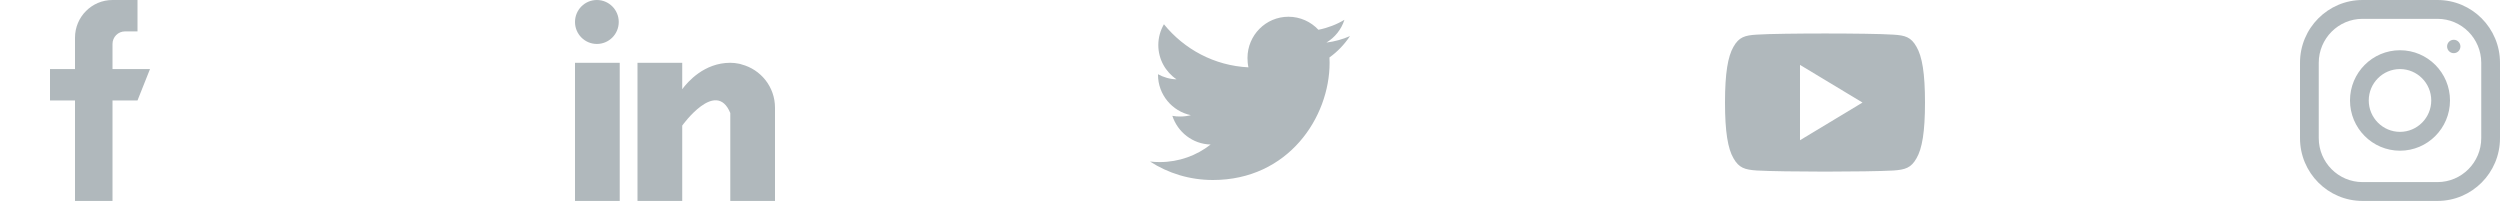 <svg width="200" height="17" viewBox="0 0 200 17" fill="none" xmlns="http://www.w3.org/2000/svg">
<path fill-rule="evenodd" clip-rule="evenodd" d="M189 0H195C197.761 0 200 2.249 200 5.023V11.051C200 13.825 197.761 16.074 195 16.074H189C186.239 16.074 184 13.825 184 11.051V5.023C184 2.249 186.239 0 189 0ZM195 14.567C196.93 14.567 198.5 12.99 198.5 11.051V5.023C198.5 3.084 196.93 1.507 195 1.507H189C187.07 1.507 185.5 3.084 185.5 5.023V11.051C185.5 12.99 187.07 14.567 189 14.567H195ZM188 8.037C188 5.818 189.791 4.019 192 4.019C194.209 4.019 196 5.818 196 8.037C196 10.256 194.209 12.056 192 12.056C189.791 12.056 188 10.256 188 8.037ZM189.5 8.037C189.5 9.421 190.622 10.549 192 10.549C193.378 10.549 194.5 9.421 194.5 8.037C194.5 6.652 193.378 5.525 192 5.525C190.622 5.525 189.5 6.652 189.5 8.037ZM196.833 3.717C196.833 4.013 196.594 4.253 196.3 4.253C196.006 4.253 195.767 4.013 195.767 3.717C195.767 3.421 196.006 3.182 196.3 3.182C196.594 3.182 196.833 3.421 196.833 3.717Z" fill="#B0B8BC"/>
<path fill-rule="evenodd" clip-rule="evenodd" d="M151.456 2.771C152.415 2.826 152.886 2.968 153.32 3.744C153.772 4.518 154 5.853 154 8.202V8.205V8.21C154 10.549 153.772 11.893 153.321 12.66C152.887 13.435 152.416 13.576 151.457 13.642C150.498 13.697 148.089 13.73 146.002 13.73C143.911 13.73 141.501 13.697 140.543 13.64C139.586 13.575 139.115 13.434 138.677 12.659C138.23 11.892 138 10.548 138 8.209V8.207V8.204V8.201C138 5.853 138.23 4.518 138.677 3.744C139.115 2.967 139.587 2.826 140.544 2.77C141.501 2.706 143.911 2.679 146.002 2.679C148.089 2.679 150.498 2.706 151.456 2.771ZM149 8.204L144 5.191V11.218L149 8.204Z" fill="#B0B8BC"/>
<path d="M108 2.886C107.405 3.148 106.771 3.322 106.11 3.406C106.79 2.998 107.309 2.357 107.553 1.585C106.919 1.964 106.219 2.233 105.473 2.382C104.871 1.738 104.013 1.339 103.077 1.339C101.261 1.339 99.799 2.82 99.799 4.636C99.799 4.897 99.821 5.148 99.875 5.387C97.148 5.254 94.735 3.94 93.114 1.94C92.831 2.434 92.665 2.998 92.665 3.606C92.665 4.747 93.25 5.759 94.122 6.345C93.595 6.335 93.078 6.181 92.64 5.939C92.64 5.949 92.64 5.962 92.64 5.975C92.64 7.576 93.777 8.906 95.268 9.213C95.001 9.286 94.71 9.321 94.408 9.321C94.198 9.321 93.986 9.309 93.787 9.265C94.212 10.57 95.418 11.529 96.852 11.561C95.736 12.438 94.319 12.966 92.785 12.966C92.516 12.966 92.258 12.954 92 12.921C93.453 13.862 95.175 14.4 97.032 14.4C103.068 14.4 106.368 9.377 106.368 5.022C106.368 4.877 106.363 4.736 106.356 4.596C107.007 4.132 107.554 3.553 108 2.886Z" fill="#B0B8BC"/>
<path fill-rule="evenodd" clip-rule="evenodd" d="M49.5 1.758C49.5 2.729 48.717 3.516 47.75 3.516C46.783 3.516 46 2.729 46 1.758C46 0.787 46.783 0 47.75 0C48.717 0 49.5 0.787 49.5 1.758ZM46 5.023H49.578V16.074H46V5.023ZM59.324 5.153C59.311 5.149 59.299 5.145 59.286 5.14C59.262 5.132 59.237 5.124 59.21 5.117C59.162 5.106 59.114 5.096 59.065 5.088C58.875 5.05 58.667 5.023 58.423 5.023C56.337 5.023 55.014 6.547 54.578 7.136V5.023H51V16.074H54.578V10.046C54.578 10.046 57.282 6.263 58.423 9.042V16.074H62V8.617C62 6.947 60.861 5.556 59.324 5.153Z" fill="#B0B8BC"/>
<path d="M9 5.525V3.516C9 2.962 9.448 2.512 10 2.512H11V0H9C7.343 0 6 1.349 6 3.014V5.525H4V8.037H6V16.074H9V8.037H11L12 5.525H9Z" fill="#B0B8BC"/>
</svg>
